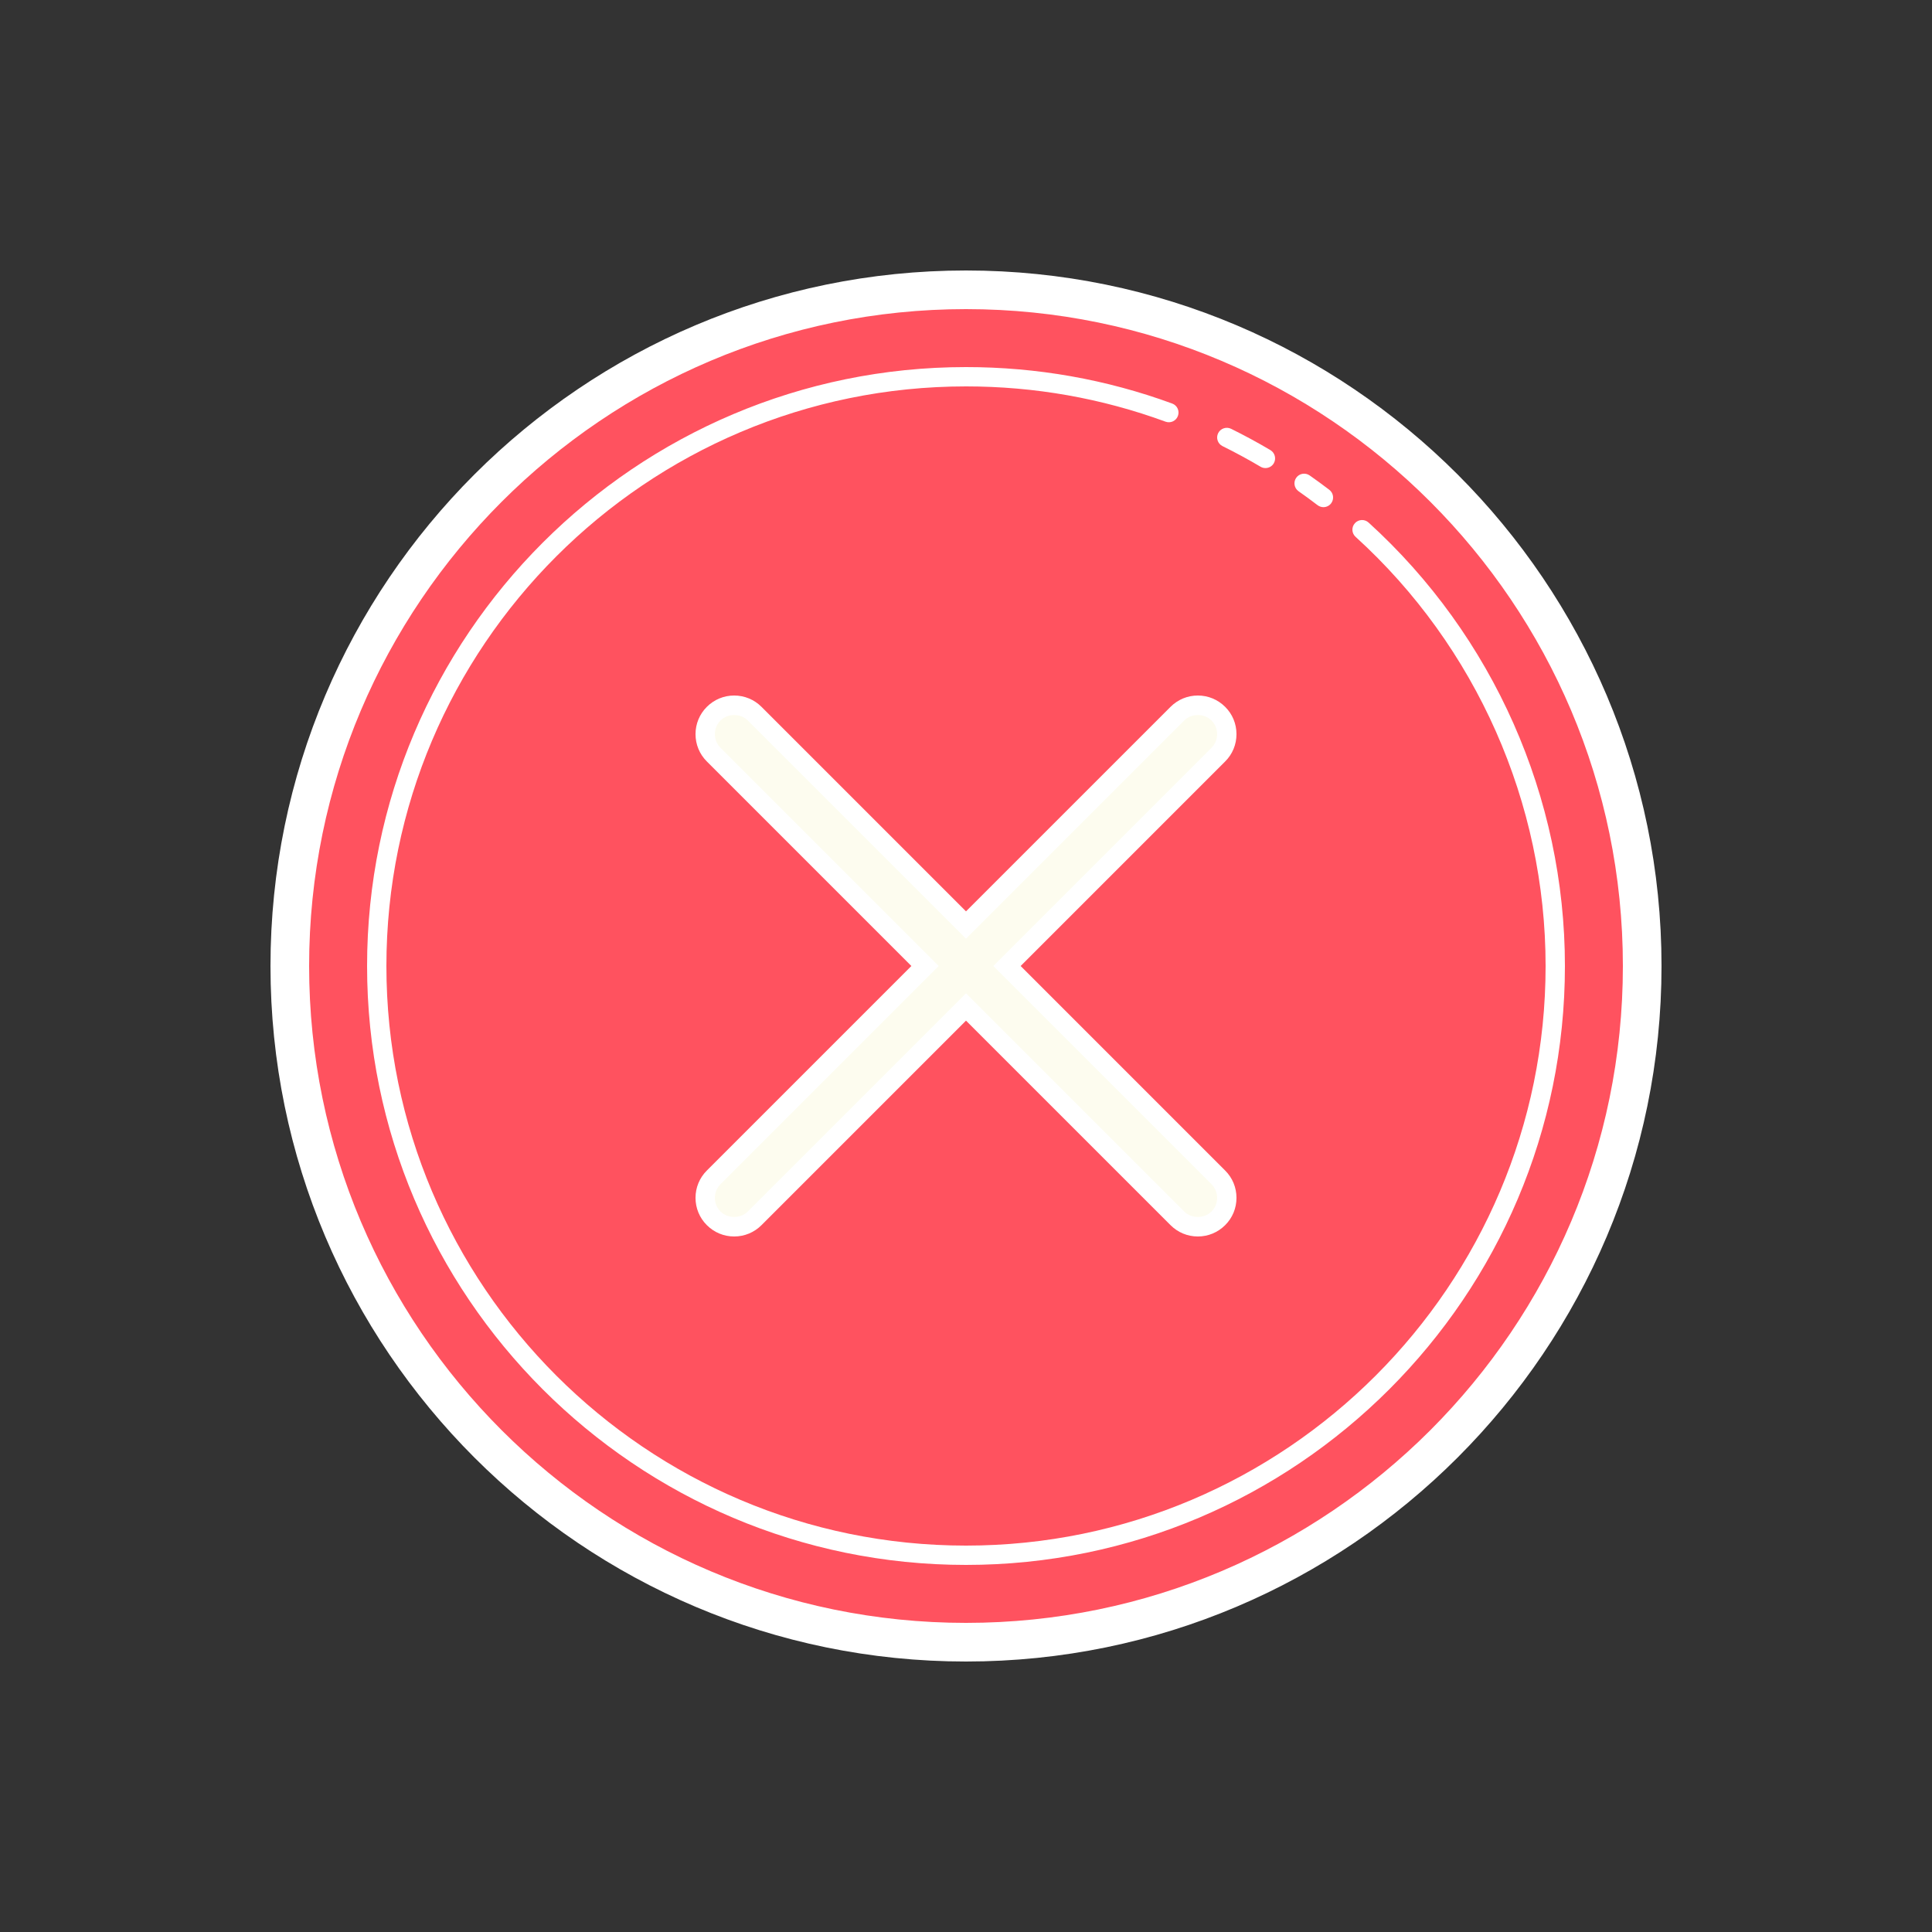 <svg width="59" height="59" viewBox="0 0 59 59" fill="none" xmlns="http://www.w3.org/2000/svg">
<rect x="0" y="0" width="59" height="59" fill="#333333" stroke="none"/>
<path d="M29.5 8.85C26.788 8.85 24.103 9.384 21.597 10.422C19.092 11.46 16.815 12.981 14.898 14.898C12.98 16.816 11.459 19.092 10.421 21.598C9.384 24.103 8.85 26.788 8.85 29.5C8.85 32.212 9.384 34.897 10.421 37.402C11.459 39.908 12.98 42.184 14.898 44.102C16.815 46.019 19.092 47.54 21.597 48.578C24.103 49.616 26.788 50.15 29.5 50.15C32.211 50.15 34.897 49.616 37.402 48.578C39.907 47.54 42.184 46.019 44.101 44.102C46.019 42.184 47.54 39.908 48.578 37.402C49.615 34.897 50.15 32.212 50.15 29.5C50.15 26.788 49.615 24.103 48.578 21.598C47.54 19.092 46.019 16.816 44.101 14.898C42.184 12.981 39.907 11.46 37.402 10.422C34.897 9.384 32.211 8.85 29.5 8.85Z" fill="#FF525F"/>
<path d="M30.752 29.5L37.206 23.046C37.552 22.701 37.552 22.14 37.206 21.795C37.034 21.621 36.807 21.535 36.581 21.535C36.354 21.535 36.127 21.621 35.955 21.794L29.5 28.249L23.046 21.794C22.874 21.621 22.647 21.535 22.421 21.535C22.194 21.535 21.967 21.621 21.794 21.794C21.449 22.139 21.449 22.7 21.794 23.045L28.249 29.5L21.794 35.954C21.449 36.299 21.449 36.86 21.794 37.205C21.967 37.379 22.194 37.465 22.421 37.465C22.647 37.465 22.874 37.379 23.046 37.206L29.5 30.751L35.955 37.205C36.127 37.379 36.354 37.465 36.581 37.465C36.807 37.465 37.034 37.379 37.206 37.206C37.552 36.861 37.552 36.3 37.206 35.955L30.752 29.5Z" fill="#FDFCEF"/>
<path d="M29.5 50.74C17.788 50.74 8.26 41.212 8.26 29.5C8.26 17.788 17.788 8.26 29.5 8.26C41.212 8.26 50.74 17.788 50.74 29.5C50.74 41.212 41.212 50.74 29.5 50.74ZM29.5 9.44C18.438 9.44 9.44 18.439 9.44 29.5C9.44 40.561 18.438 49.56 29.5 49.56C40.561 49.56 49.56 40.561 49.56 29.5C49.56 18.439 40.561 9.44 29.5 9.44Z" fill="white"/>
<path d="M38.645 14.294C38.594 14.294 38.542 14.281 38.495 14.253C38.118 14.03 37.728 13.819 37.334 13.624C37.188 13.552 37.128 13.375 37.2 13.229C37.273 13.082 37.451 13.024 37.596 13.095C38.002 13.296 38.406 13.514 38.795 13.745C38.935 13.828 38.981 14.009 38.899 14.149C38.844 14.242 38.746 14.294 38.645 14.294ZM40.415 15.488C40.353 15.488 40.29 15.467 40.236 15.427C40.046 15.281 39.852 15.14 39.656 15.002C39.523 14.908 39.49 14.725 39.584 14.591C39.677 14.457 39.861 14.426 39.995 14.519C40.198 14.661 40.398 14.808 40.595 14.958C40.724 15.057 40.749 15.242 40.65 15.372C40.592 15.447 40.504 15.488 40.415 15.488Z" fill="white"/>
<path d="M29.5 47.79C19.415 47.79 11.21 39.585 11.21 29.5C11.21 19.415 19.415 11.21 29.5 11.21C31.664 11.21 33.783 11.585 35.796 12.323C35.95 12.379 36.028 12.548 35.972 12.701C35.916 12.855 35.746 12.933 35.593 12.877C33.645 12.162 31.595 11.8 29.5 11.8C19.74 11.8 11.8 19.74 11.8 29.5C11.8 39.26 19.74 47.2 29.5 47.2C39.26 47.2 47.2 39.26 47.2 29.5C47.2 24.521 45.085 19.744 41.397 16.394C41.276 16.285 41.267 16.098 41.377 15.977C41.487 15.857 41.673 15.848 41.793 15.957C45.605 19.419 47.79 24.355 47.79 29.5C47.79 39.585 39.585 47.79 29.5 47.79Z" fill="white"/>
<path d="M31.169 29.5L37.414 23.254C37.638 23.032 37.76 22.735 37.76 22.42C37.76 22.105 37.638 21.808 37.414 21.586C37.191 21.363 36.895 21.24 36.58 21.24C36.265 21.24 35.969 21.363 35.746 21.586L29.5 27.831L23.255 21.586C23.032 21.363 22.735 21.24 22.42 21.24C22.105 21.24 21.809 21.363 21.586 21.586C21.363 21.808 21.24 22.105 21.24 22.42C21.24 22.735 21.363 23.032 21.586 23.254L27.832 29.5L21.586 35.746C21.363 35.968 21.24 36.265 21.24 36.58C21.24 36.895 21.363 37.192 21.586 37.414C21.809 37.637 22.105 37.76 22.42 37.76C22.735 37.76 23.032 37.637 23.255 37.414L29.5 31.169L35.746 37.414C35.969 37.637 36.265 37.76 36.58 37.76C36.895 37.76 37.191 37.637 37.414 37.414C37.638 37.192 37.76 36.895 37.76 36.58C37.76 36.265 37.638 35.968 37.414 35.746L31.169 29.5ZM36.997 36.997C36.774 37.22 36.386 37.22 36.163 36.997L29.5 30.334L22.837 36.997C22.614 37.22 22.226 37.22 22.003 36.997C21.892 36.886 21.83 36.737 21.83 36.58C21.83 36.422 21.892 36.274 22.003 36.163L28.666 29.5L22.003 22.837C21.892 22.726 21.83 22.578 21.83 22.42C21.83 22.262 21.892 22.114 22.003 22.003C22.226 21.78 22.614 21.78 22.837 22.003L29.5 28.666L36.163 22.003C36.386 21.78 36.774 21.78 36.997 22.003C37.109 22.114 37.17 22.262 37.17 22.42C37.17 22.578 37.109 22.726 36.997 22.837L30.334 29.5L36.997 36.163C37.109 36.274 37.17 36.422 37.17 36.58C37.17 36.737 37.109 36.886 36.997 36.997Z" fill="white"/>
</svg>
